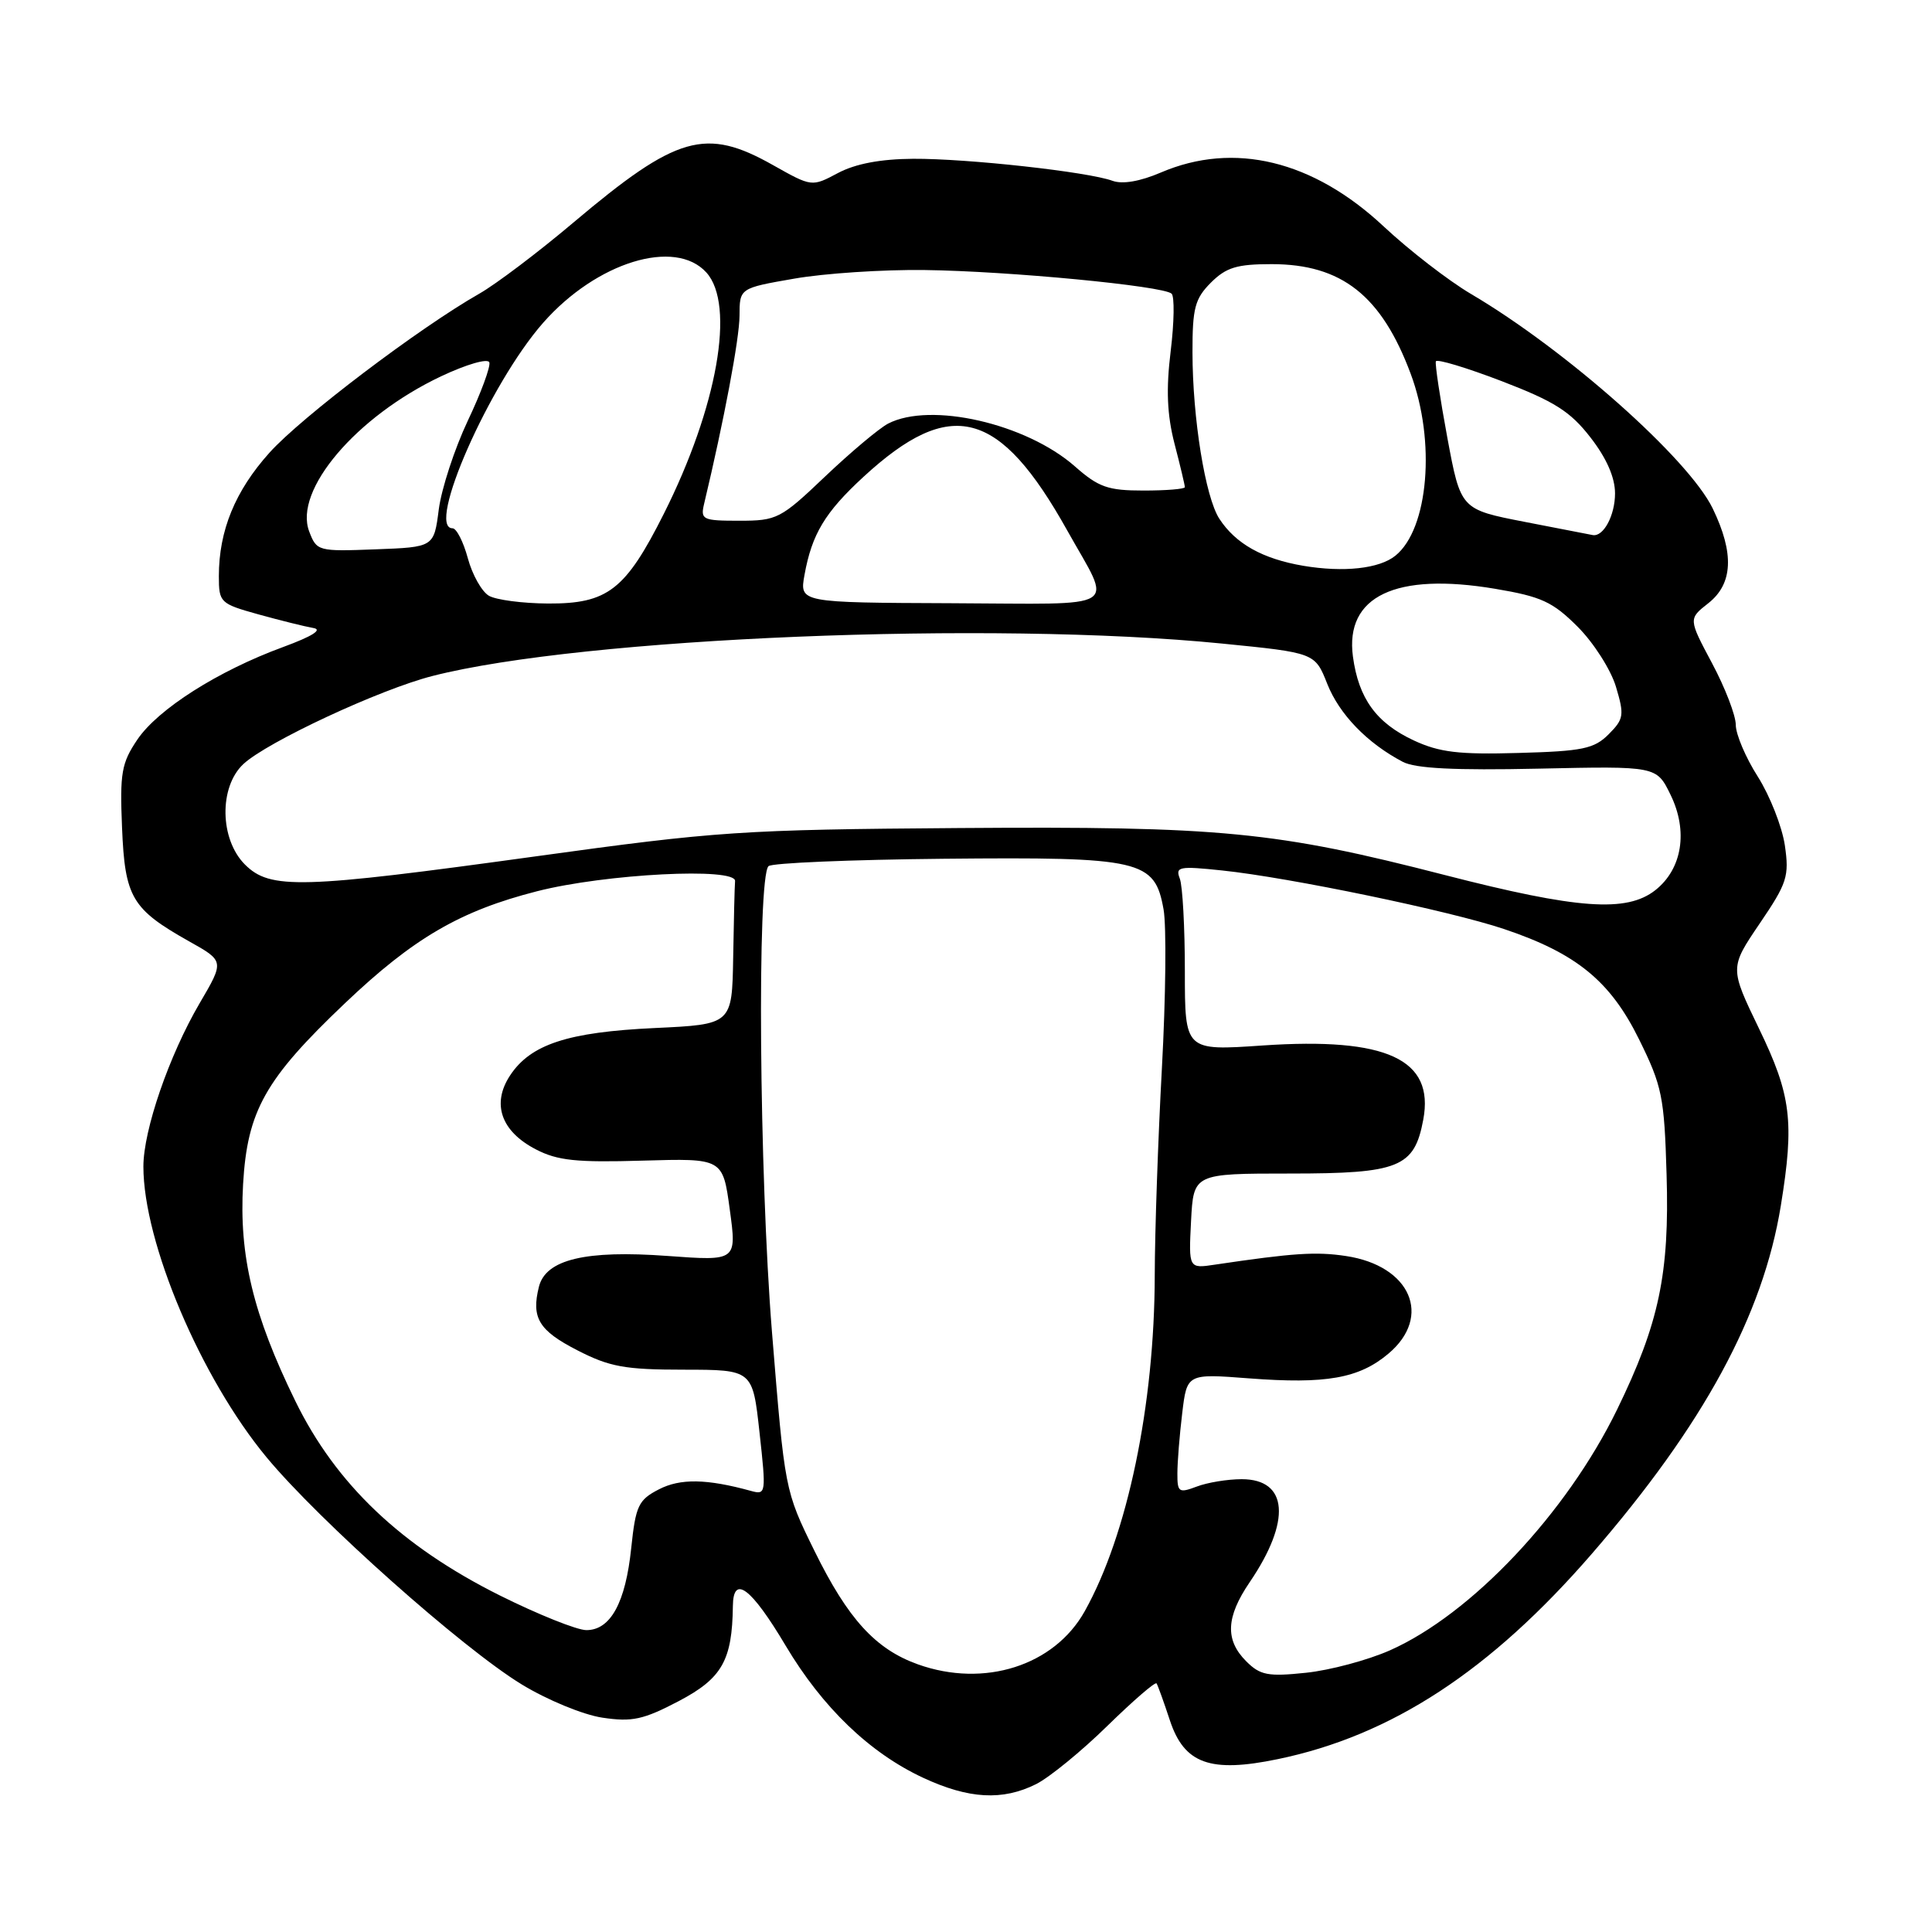 <?xml version="1.0" encoding="UTF-8" standalone="no"?>
<!DOCTYPE svg PUBLIC "-//W3C//DTD SVG 1.1//EN" "http://www.w3.org/Graphics/SVG/1.1/DTD/svg11.dtd" >
<svg xmlns="http://www.w3.org/2000/svg" xmlns:xlink="http://www.w3.org/1999/xlink" version="1.1" viewBox="0 0 256 256">
 <g >
 <path fill="currentColor"
d=" M 137.30 236.40 C 139.06 235.51 143.30 232.05 146.72 228.70 C 150.15 225.35 153.08 222.81 153.25 223.06 C 153.41 223.30 154.21 225.51 155.02 227.97 C 156.92 233.71 160.36 234.95 169.29 233.10 C 184.35 229.99 197.48 221.41 210.94 205.87 C 225.73 188.80 233.61 174.28 235.97 159.75 C 237.78 148.63 237.34 145.10 233.09 136.32 C 229.19 128.24 229.19 128.24 233.17 122.37 C 236.81 117.01 237.10 116.12 236.50 112.00 C 236.13 109.53 234.52 105.44 232.92 102.91 C 231.31 100.39 230.00 97.30 230.00 96.05 C 230.00 94.80 228.59 91.13 226.86 87.89 C 223.72 82.00 223.72 82.00 226.36 79.93 C 229.63 77.36 229.82 73.32 226.94 67.37 C 223.75 60.79 207.52 46.38 194.93 38.96 C 191.94 37.20 186.73 33.17 183.35 30.01 C 173.99 21.25 163.50 18.71 153.82 22.86 C 151.07 24.04 148.73 24.44 147.42 23.96 C 144.19 22.77 128.19 21.00 121.00 21.04 C 116.66 21.07 113.35 21.70 111.03 22.93 C 107.57 24.77 107.57 24.77 102.45 21.89 C 93.49 16.83 89.69 17.92 76.00 29.47 C 71.33 33.42 65.70 37.67 63.50 38.92 C 55.53 43.46 39.94 55.27 35.71 59.98 C 31.16 65.04 29.00 70.31 29.00 76.34 C 29.00 79.84 29.16 79.99 34.25 81.41 C 37.14 82.21 40.40 83.02 41.50 83.21 C 42.80 83.42 41.41 84.30 37.50 85.74 C 28.91 88.89 20.94 93.95 18.20 98.00 C 16.10 101.11 15.87 102.42 16.17 109.65 C 16.55 118.92 17.45 120.45 25.07 124.74 C 29.73 127.35 29.73 127.35 26.45 132.94 C 22.41 139.84 19.00 149.74 19.00 154.57 C 19.00 164.63 26.60 182.58 35.33 193.11 C 42.32 201.54 61.26 218.40 69.14 223.20 C 72.50 225.25 77.27 227.22 79.82 227.60 C 83.76 228.19 85.24 227.87 89.95 225.40 C 95.67 222.39 97.02 220.02 97.11 212.81 C 97.15 208.58 99.53 210.37 104.11 218.07 C 108.97 226.24 115.24 232.27 122.31 235.56 C 128.37 238.38 132.84 238.63 137.30 236.40 Z  M 121.64 220.54 C 116.01 218.53 112.36 214.53 107.92 205.50 C 103.99 197.51 103.99 197.48 102.29 176.50 C 100.60 155.49 100.30 116.30 101.83 114.77 C 102.25 114.35 112.70 113.91 125.05 113.79 C 151.27 113.54 153.01 113.94 154.18 120.51 C 154.57 122.70 154.47 132.15 153.96 141.50 C 153.45 150.85 153.02 163.22 153.01 169.00 C 152.98 186.19 149.40 203.37 143.73 213.50 C 139.69 220.72 130.43 223.67 121.64 220.54 Z  M 165.13 220.13 C 162.31 217.31 162.44 214.28 165.59 209.65 C 171.12 201.52 170.69 196.00 164.53 196.00 C 162.66 196.00 159.98 196.44 158.57 196.98 C 156.20 197.87 156.00 197.74 156.01 195.23 C 156.01 193.73 156.30 190.14 156.65 187.25 C 157.28 182.01 157.28 182.01 165.50 182.64 C 175.69 183.42 180.08 182.65 183.97 179.37 C 189.83 174.44 186.91 167.71 178.35 166.43 C 174.39 165.83 171.37 166.03 161.00 167.57 C 157.50 168.10 157.50 168.10 157.82 161.80 C 158.15 155.50 158.15 155.50 170.97 155.50 C 185.40 155.50 187.41 154.69 188.59 148.36 C 190.09 140.35 183.74 137.42 167.33 138.53 C 157.00 139.24 157.00 139.24 157.00 128.70 C 157.00 122.91 156.70 117.38 156.33 116.42 C 155.72 114.84 156.24 114.74 161.93 115.34 C 170.85 116.27 192.16 120.70 199.29 123.10 C 208.90 126.33 213.38 130.00 217.19 137.73 C 220.24 143.91 220.53 145.34 220.83 155.62 C 221.23 168.77 219.84 175.35 214.27 186.78 C 207.56 200.54 194.96 213.89 184.17 218.68 C 181.23 219.98 176.23 221.32 173.05 221.65 C 168.01 222.18 166.98 221.98 165.13 220.13 Z  M 66.24 211.41 C 53.15 204.87 44.51 196.66 39.12 185.62 C 33.54 174.20 31.66 166.40 32.21 156.91 C 32.77 147.19 35.13 142.99 45.68 132.96 C 54.78 124.30 60.98 120.69 71.18 118.09 C 80.24 115.78 97.55 114.90 97.40 116.75 C 97.34 117.44 97.23 121.99 97.15 126.87 C 97.00 135.74 97.00 135.74 86.75 136.22 C 75.21 136.76 70.29 138.38 67.57 142.53 C 65.12 146.27 66.40 149.92 71.01 152.30 C 73.87 153.79 76.41 154.05 85.14 153.79 C 95.78 153.48 95.78 153.48 96.70 160.28 C 97.63 167.09 97.63 167.09 88.46 166.42 C 77.59 165.62 72.32 166.88 71.41 170.50 C 70.38 174.62 71.39 176.30 76.50 178.92 C 80.78 181.12 82.81 181.49 90.62 181.49 C 99.73 181.50 99.73 181.50 100.64 189.81 C 101.53 197.88 101.50 198.10 99.53 197.56 C 93.65 195.94 90.14 195.88 87.30 197.35 C 84.59 198.75 84.23 199.51 83.64 205.13 C 82.89 212.36 80.90 216.00 77.70 216.00 C 76.46 216.00 71.30 213.93 66.24 211.41 Z  M 191.50 115.96 C 169.02 110.17 161.84 109.47 127.00 109.72 C 98.27 109.93 95.02 110.15 71.00 113.47 C 39.78 117.78 35.80 117.89 32.45 114.55 C 29.11 111.20 29.00 104.28 32.25 101.24 C 35.38 98.32 50.32 91.35 57.31 89.57 C 77.23 84.47 131.42 82.24 161.87 85.27 C 174.24 86.50 174.24 86.50 175.87 90.62 C 177.47 94.65 181.16 98.47 185.86 100.94 C 187.53 101.83 192.75 102.09 203.86 101.85 C 219.50 101.51 219.50 101.51 221.35 105.30 C 223.71 110.12 222.91 115.14 219.33 117.96 C 215.53 120.94 209.04 120.47 191.50 115.96 Z  M 187.33 98.11 C 182.37 95.80 180.02 92.55 179.27 87.00 C 178.20 79.00 184.93 75.80 198.12 78.02 C 204.24 79.05 205.74 79.74 209.05 83.05 C 211.16 85.16 213.44 88.73 214.12 90.99 C 215.25 94.77 215.17 95.27 213.15 97.30 C 211.23 99.22 209.70 99.54 201.22 99.77 C 193.30 100.00 190.73 99.69 187.33 98.11 Z  M 64.78 78.94 C 63.83 78.38 62.58 76.15 61.99 73.97 C 61.40 71.79 60.49 70.00 59.96 70.00 C 56.42 70.00 64.87 50.83 71.98 42.76 C 79.05 34.73 89.46 31.53 93.60 36.11 C 97.46 40.38 95.06 53.95 87.96 68.08 C 82.88 78.18 80.52 80.01 72.62 79.97 C 69.25 79.95 65.73 79.49 64.78 78.94 Z  M 106.60 76.18 C 107.58 70.77 109.31 67.89 114.41 63.19 C 126.00 52.51 132.43 54.20 141.42 70.30 C 147.42 81.04 149.05 80.02 126.08 79.93 C 105.94 79.85 105.94 79.85 106.60 76.18 Z  M 172.69 74.97 C 167.29 74.05 163.73 72.05 161.57 68.74 C 159.71 65.88 158.02 55.43 158.01 46.70 C 158.00 40.82 158.33 39.58 160.45 37.45 C 162.48 35.43 163.90 35.00 168.50 35.00 C 177.77 35.00 183.05 39.16 186.92 49.52 C 190.27 58.46 189.29 70.09 184.90 73.63 C 182.77 75.36 178.03 75.87 172.69 74.97 Z  M 40.97 70.42 C 38.89 64.96 47.20 55.19 58.43 49.87 C 61.82 48.27 64.65 47.45 64.84 48.02 C 65.02 48.57 63.74 52.06 61.98 55.76 C 60.23 59.47 58.50 64.75 58.14 67.50 C 57.50 72.50 57.50 72.50 49.74 72.79 C 42.14 73.08 41.96 73.03 40.97 70.42 Z  M 202.03 69.15 C 193.55 67.50 193.55 67.50 191.78 58.00 C 190.81 52.77 190.13 48.22 190.26 47.88 C 190.39 47.53 194.32 48.72 199.00 50.51 C 205.98 53.19 208.08 54.52 210.75 57.97 C 212.88 60.71 214.00 63.27 214.00 65.38 C 214.00 68.29 212.47 71.15 211.05 70.90 C 210.75 70.85 206.69 70.06 202.03 69.15 Z  M 93.30 66.75 C 95.94 55.69 97.98 44.86 97.99 41.84 C 98.00 38.18 98.00 38.18 105.25 36.92 C 109.24 36.22 117.00 35.71 122.50 35.78 C 133.62 35.92 154.09 37.88 155.24 38.91 C 155.64 39.27 155.59 42.71 155.12 46.54 C 154.50 51.59 154.64 54.95 155.63 58.80 C 156.39 61.71 157.00 64.30 157.00 64.55 C 157.00 64.80 154.54 65.00 151.53 65.00 C 146.81 65.00 145.57 64.57 142.42 61.79 C 135.95 56.11 123.30 53.22 117.68 56.13 C 116.48 56.76 112.73 59.91 109.34 63.13 C 103.44 68.75 102.95 69.00 97.97 69.00 C 93.08 69.00 92.80 68.86 93.30 66.75 Z "/>
</g>
</svg>
